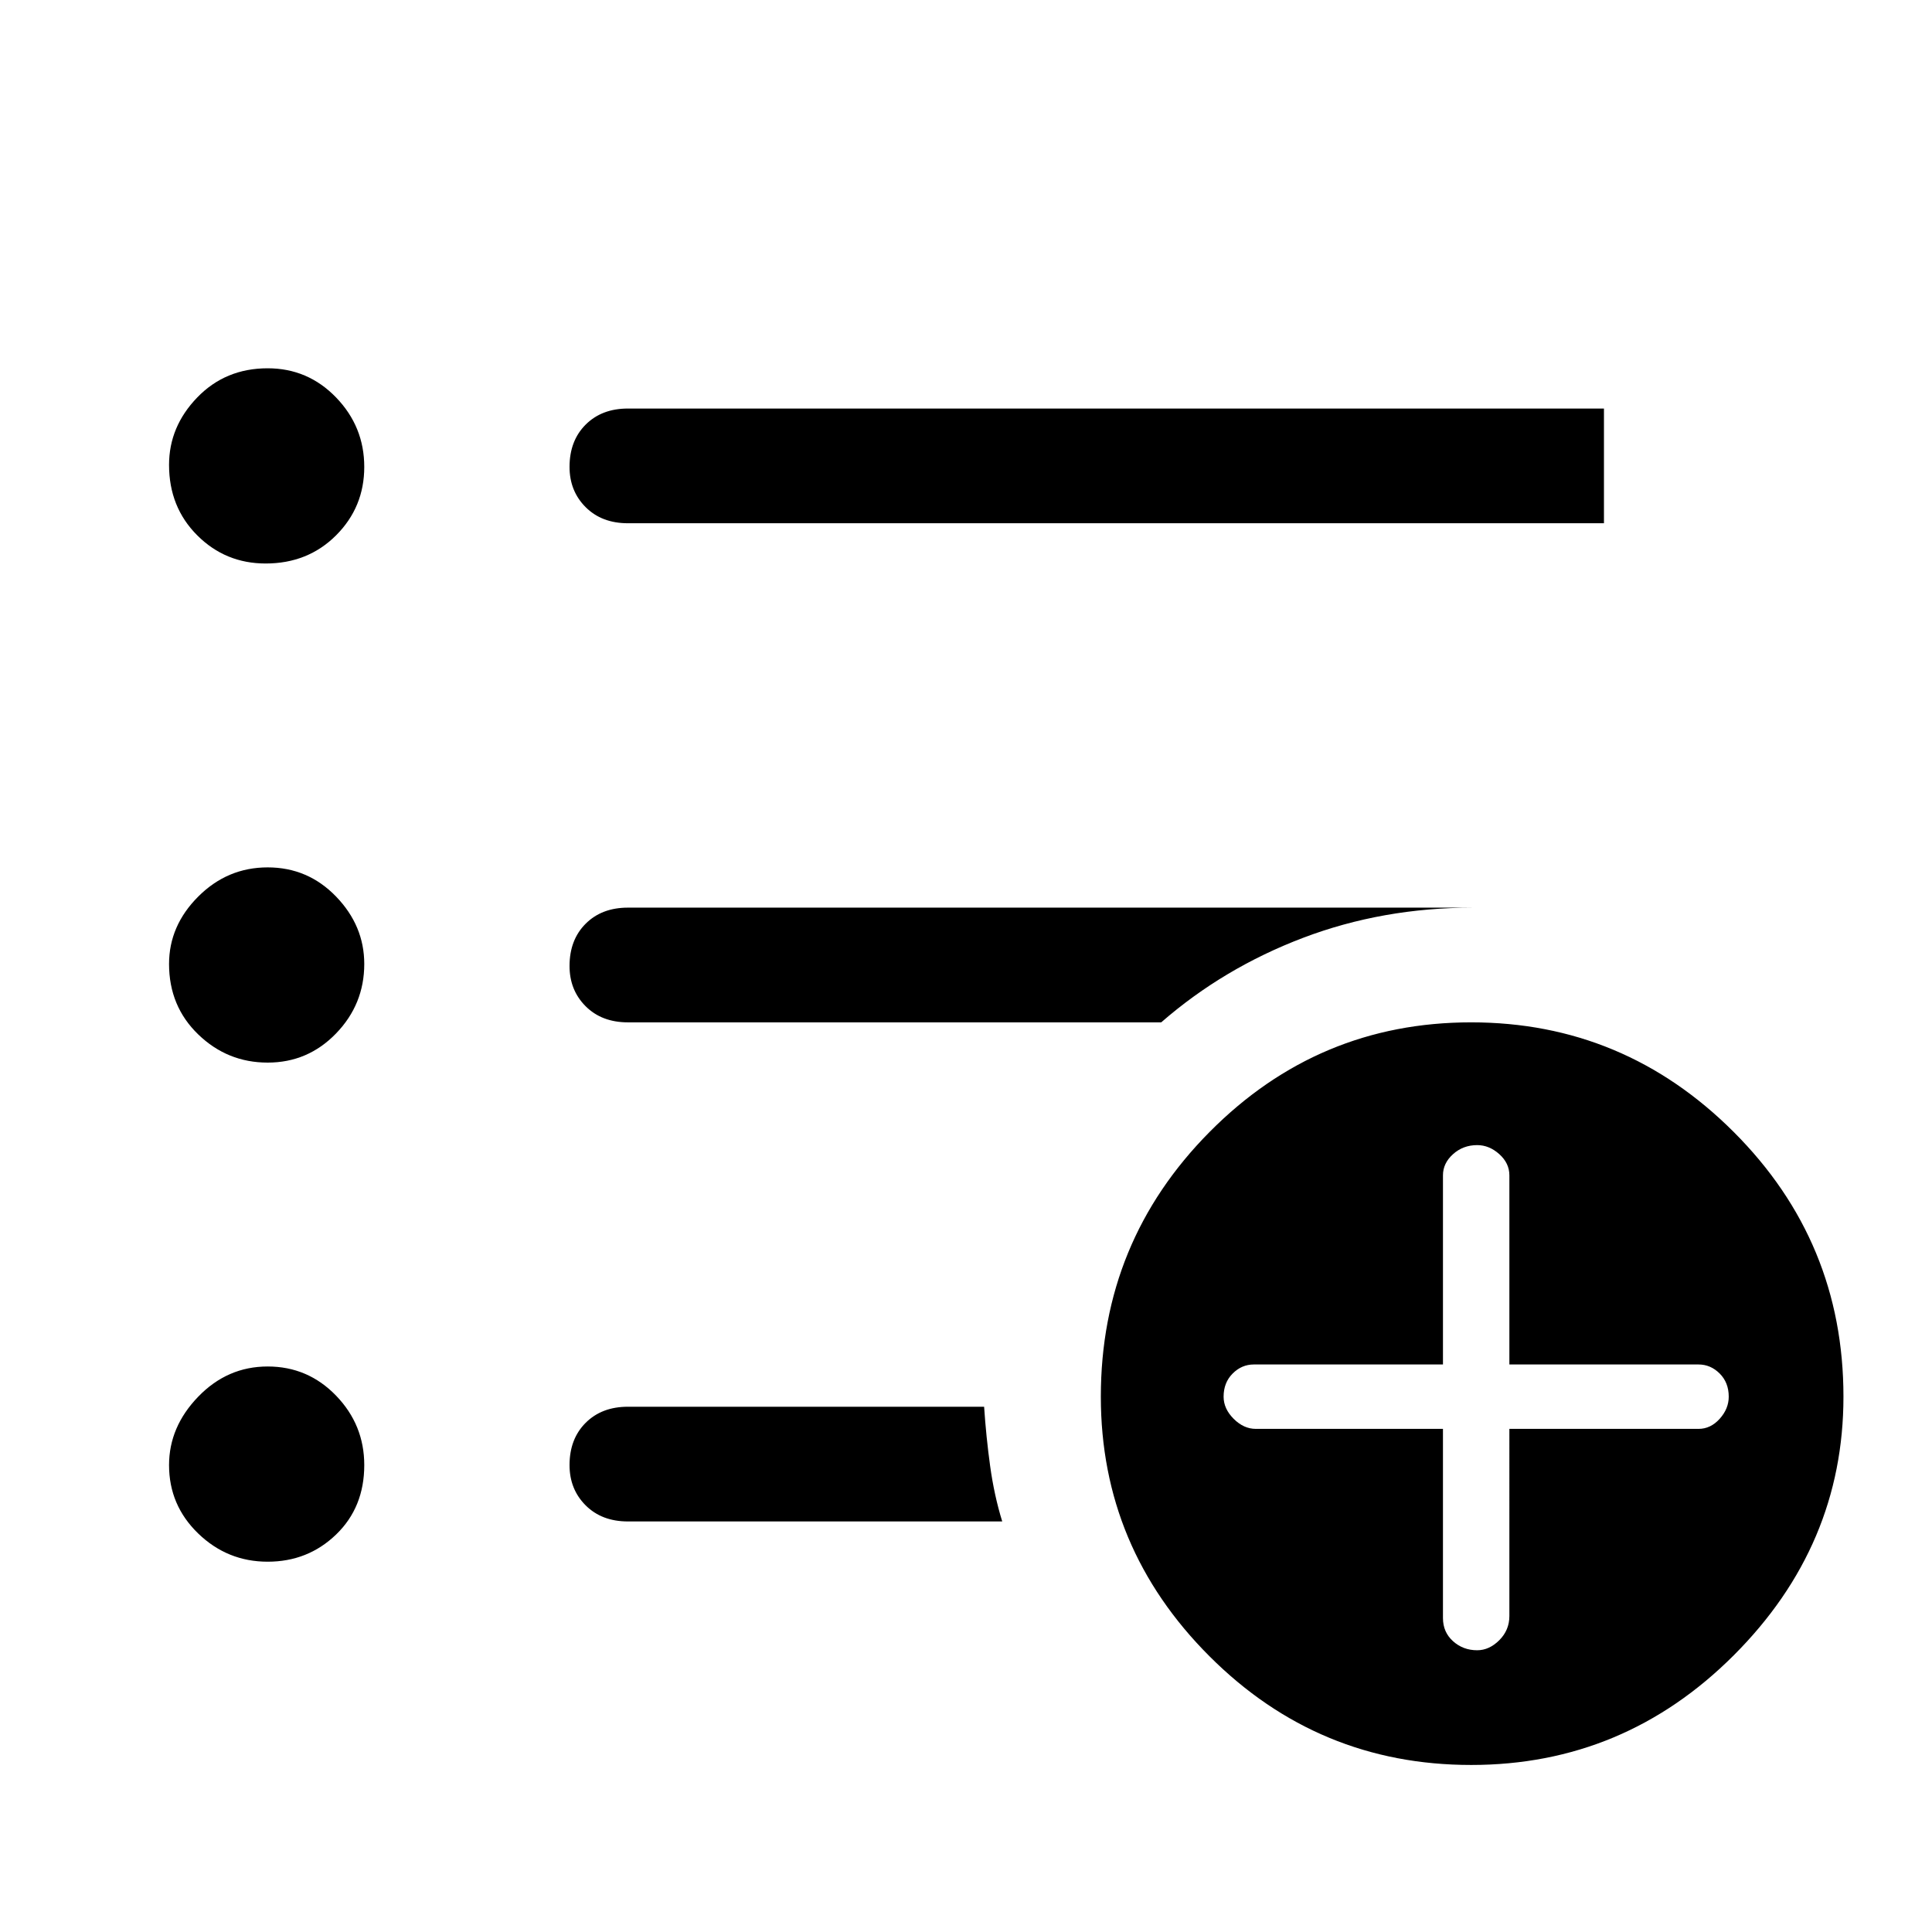 <svg xmlns="http://www.w3.org/2000/svg" height="48" width="48"><path d="M6.6 14q-1 0-1.7-.7t-.7-1.75q0-.95.7-1.675.7-.725 1.75-.725 1 0 1.7.725t.7 1.725q0 1-.7 1.7T6.6 14Zm.05 12.4q-1 0-1.725-.7Q4.2 25 4.2 23.95q0-.95.725-1.675.725-.725 1.725-.725t1.7.725q.7.725.7 1.675 0 1-.7 1.725-.7.725-1.7.725Zm0 12.4q-1 0-1.725-.7-.725-.7-.725-1.7 0-.95.725-1.7t1.725-.75q1 0 1.7.725t.7 1.725q0 1.05-.7 1.725t-1.7.675ZM15.6 13q-.65 0-1.05-.4t-.4-1q0-.65.4-1.05t1.05-.4h24.25V13Zm0 12.4q-.65 0-1.05-.4t-.4-1q0-.65.4-1.05t1.05-.4h21q-2.25 0-4.225.75-1.975.75-3.525 2.1Zm9.3 12.4h-9.3q-.65 0-1.05-.4t-.4-1q0-.65.4-1.05t1.05-.4h8.85q.05.75.15 1.475.1.725.3 1.375Zm11.65 6.05q-3.8 0-6.5-2.7t-2.7-6.45q0-3.85 2.7-6.575t6.5-2.725q3.8 0 6.525 2.725Q45.8 30.85 45.8 34.7q0 3.7-2.725 6.425-2.725 2.725-6.525 2.725Zm-.7-8.35v4.7q0 .35.25.575.25.225.6.225.3 0 .55-.25.25-.25.25-.6V35.5h4.7q.3 0 .525-.25.225-.25.225-.55 0-.35-.225-.575-.225-.225-.525-.225h-4.7v-4.7q0-.3-.25-.525-.25-.225-.55-.225-.35 0-.6.225t-.25.525v4.7h-4.7q-.3 0-.525.225-.225.225-.225.575 0 .3.25.55.25.25.55.25Z"/></svg>